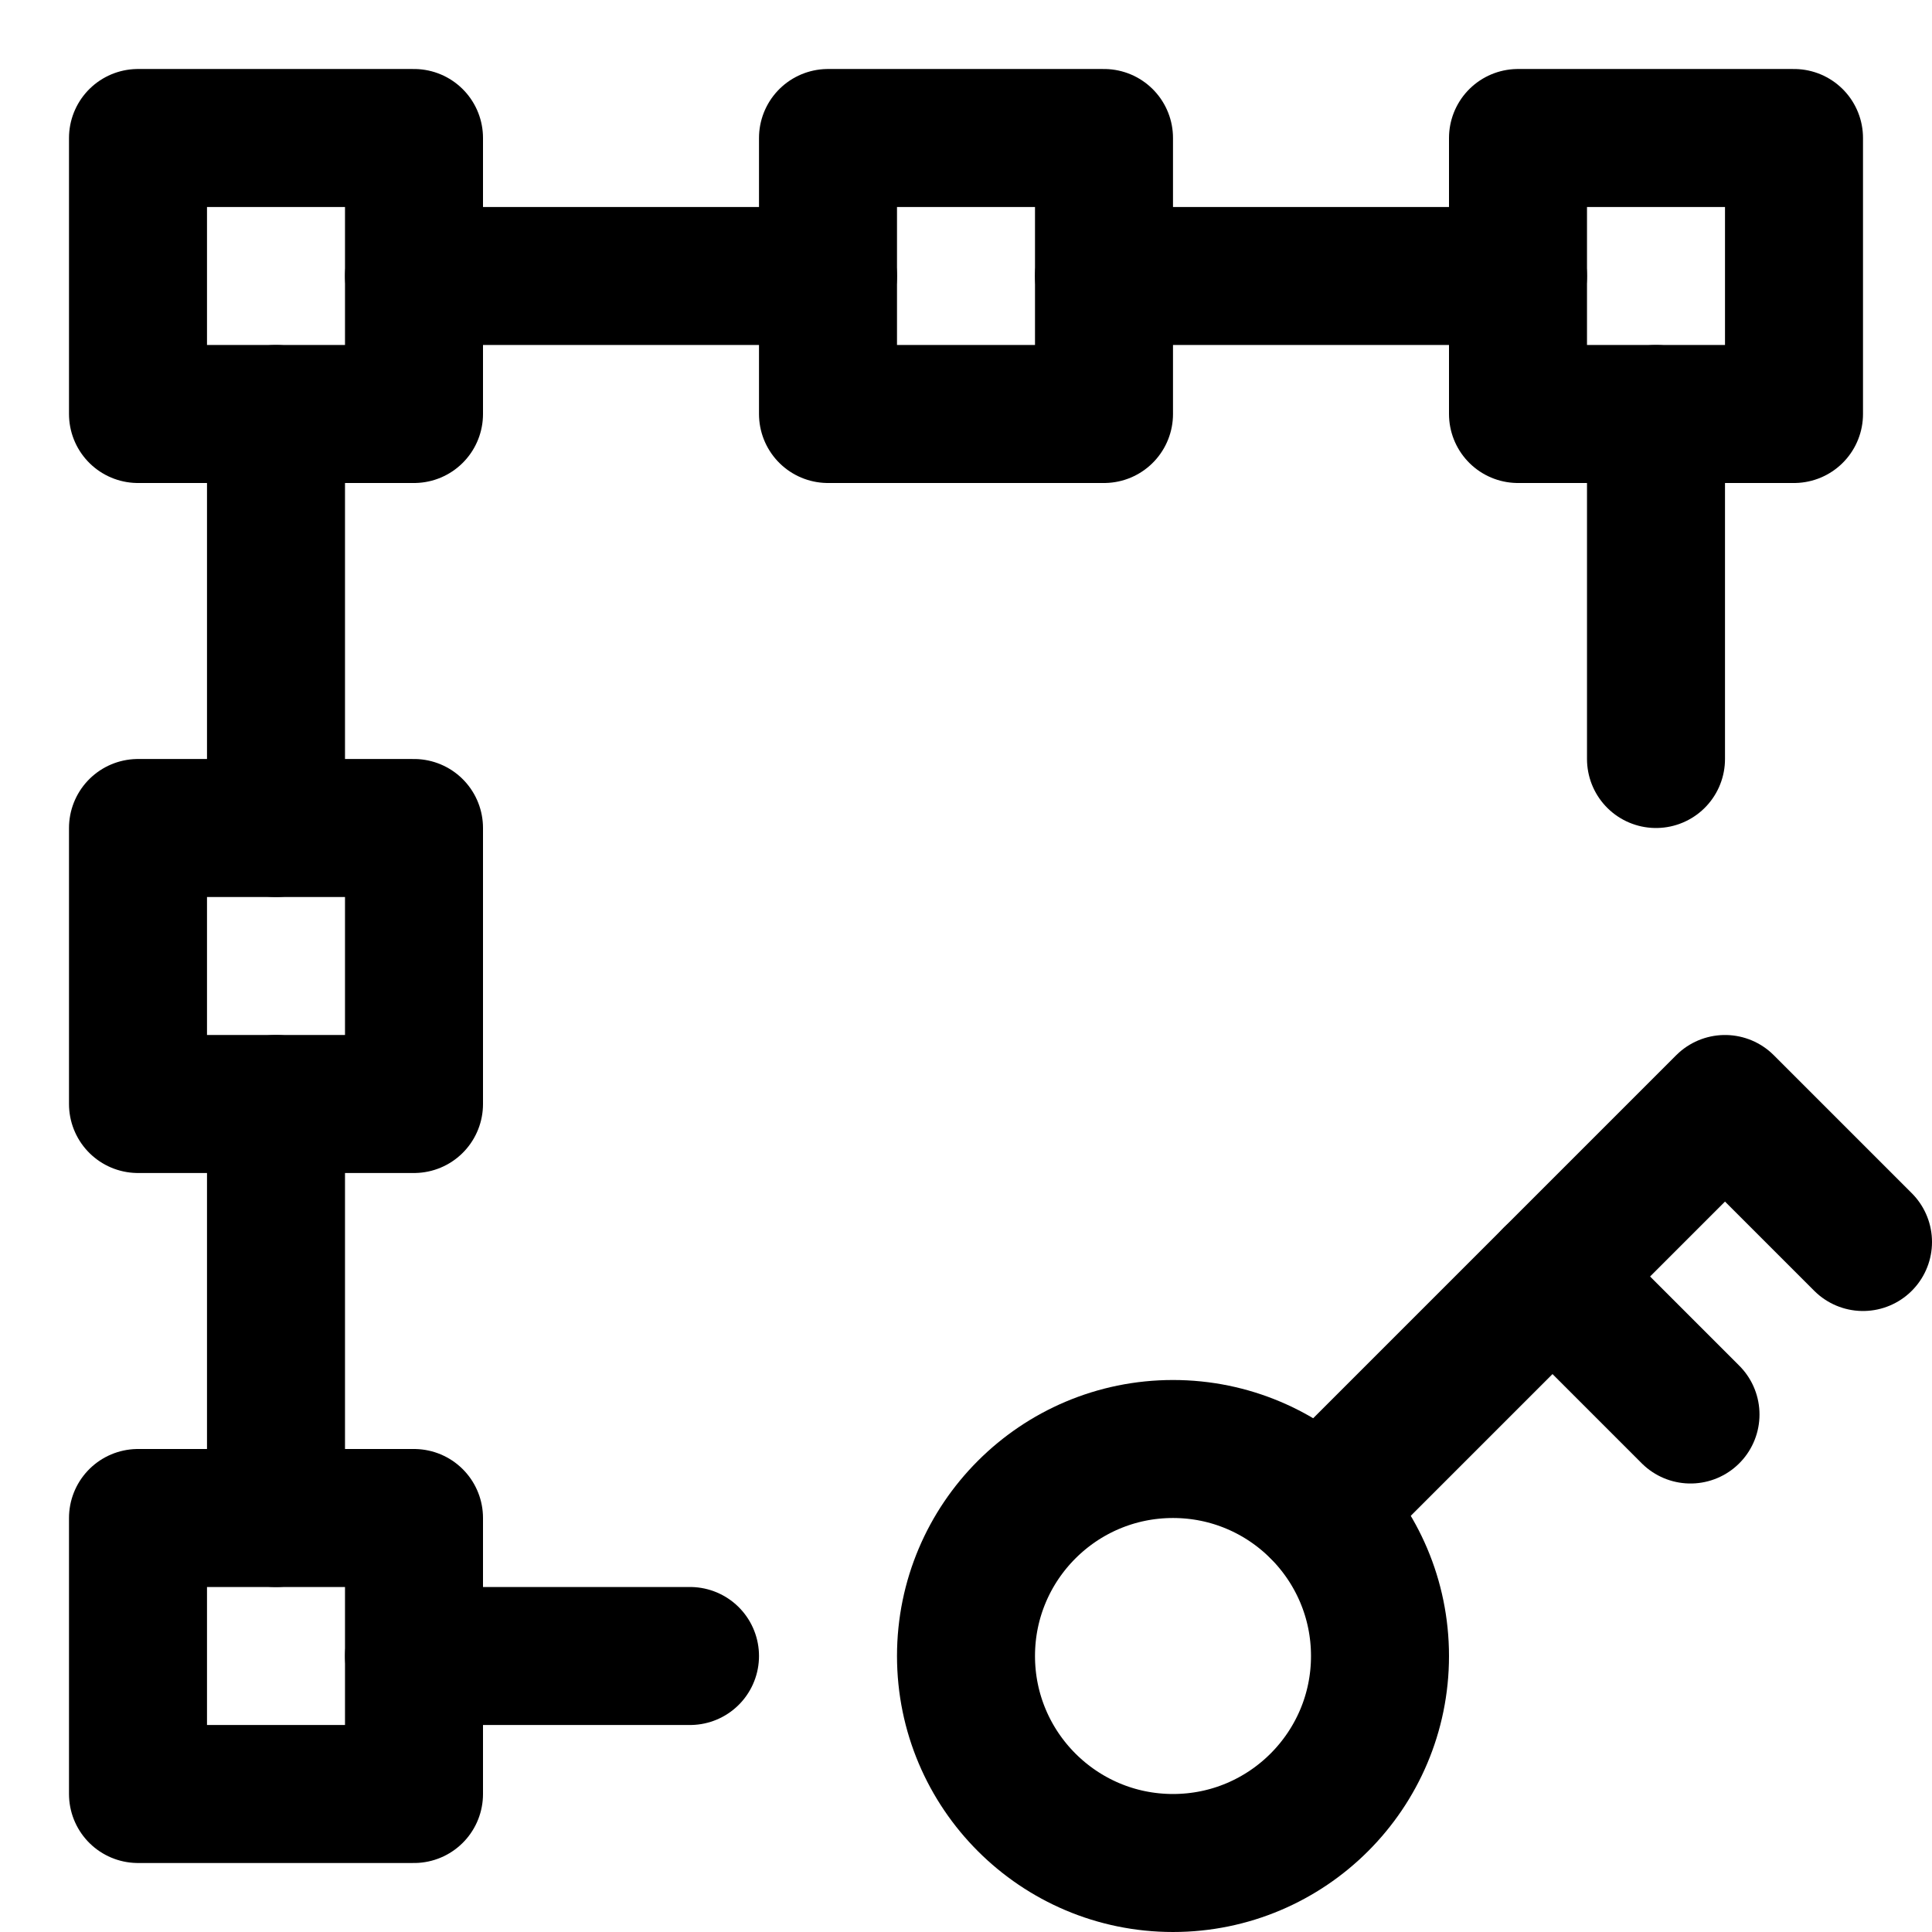<svg xmlns="http://www.w3.org/2000/svg" fill="none" viewBox="0 0 14 14"><g id="align-key-object"><path id="Ellipse 44" stroke="#000000" stroke-linecap="round" stroke-linejoin="round" d="M10 12c0 0.828 -0.672 1.5 -1.5 1.5S7 12.828 7 12s0.672 -1.5 1.5 -1.5 1.5 0.672 1.5 1.5Z" stroke-width="1"></path><path id="Vector 3808" stroke="#000000" stroke-linecap="round" stroke-linejoin="round" d="M9.561 10.939 12.5 8l1 1" stroke-width="1"></path><path id="Vector 3809" stroke="#000000" stroke-linecap="round" stroke-linejoin="round" d="m11.25 9.25 1 1" stroke-width="1"></path><path id="Vector 3908" stroke="#000000" stroke-linecap="round" stroke-linejoin="round" d="M3 1H1v2h2V1Z" stroke-width="1"></path><path id="Vector 3909" stroke="#000000" stroke-linecap="round" stroke-linejoin="round" d="M8 1H6v2h2V1Z" stroke-width="1"></path><path id="Vector 3910" stroke="#000000" stroke-linecap="round" stroke-linejoin="round" d="M13 1h-2v2h2V1Z" stroke-width="1"></path><path id="Vector 3911" stroke="#000000" stroke-linecap="round" stroke-linejoin="round" d="M3 6H1v2h2V6Z" stroke-width="1"></path><path id="Vector 3914" stroke="#000000" stroke-linecap="round" stroke-linejoin="round" d="M3 11H1v2h2v-2Z" stroke-width="1"></path><path id="Vector 3917" stroke="#000000" stroke-linecap="round" stroke-linejoin="round" d="M2 3v3" stroke-width="1"></path><path id="Vector 3918" stroke="#000000" stroke-linecap="round" stroke-linejoin="round" d="M2 8v3" stroke-width="1"></path><path id="Vector 3919" stroke="#000000" stroke-linecap="round" stroke-linejoin="round" d="M3 12h2" stroke-width="1"></path><path id="Vector 3922" stroke="#000000" stroke-linecap="round" stroke-linejoin="round" d="M12 5.5V3" stroke-width="1"></path><path id="Vector 3923" stroke="#000000" stroke-linecap="round" stroke-linejoin="round" d="M11 2H8" stroke-width="1"></path><path id="Vector 3924" stroke="#000000" stroke-linecap="round" stroke-linejoin="round" d="M6 2H3" stroke-width="1"></path></g></svg>